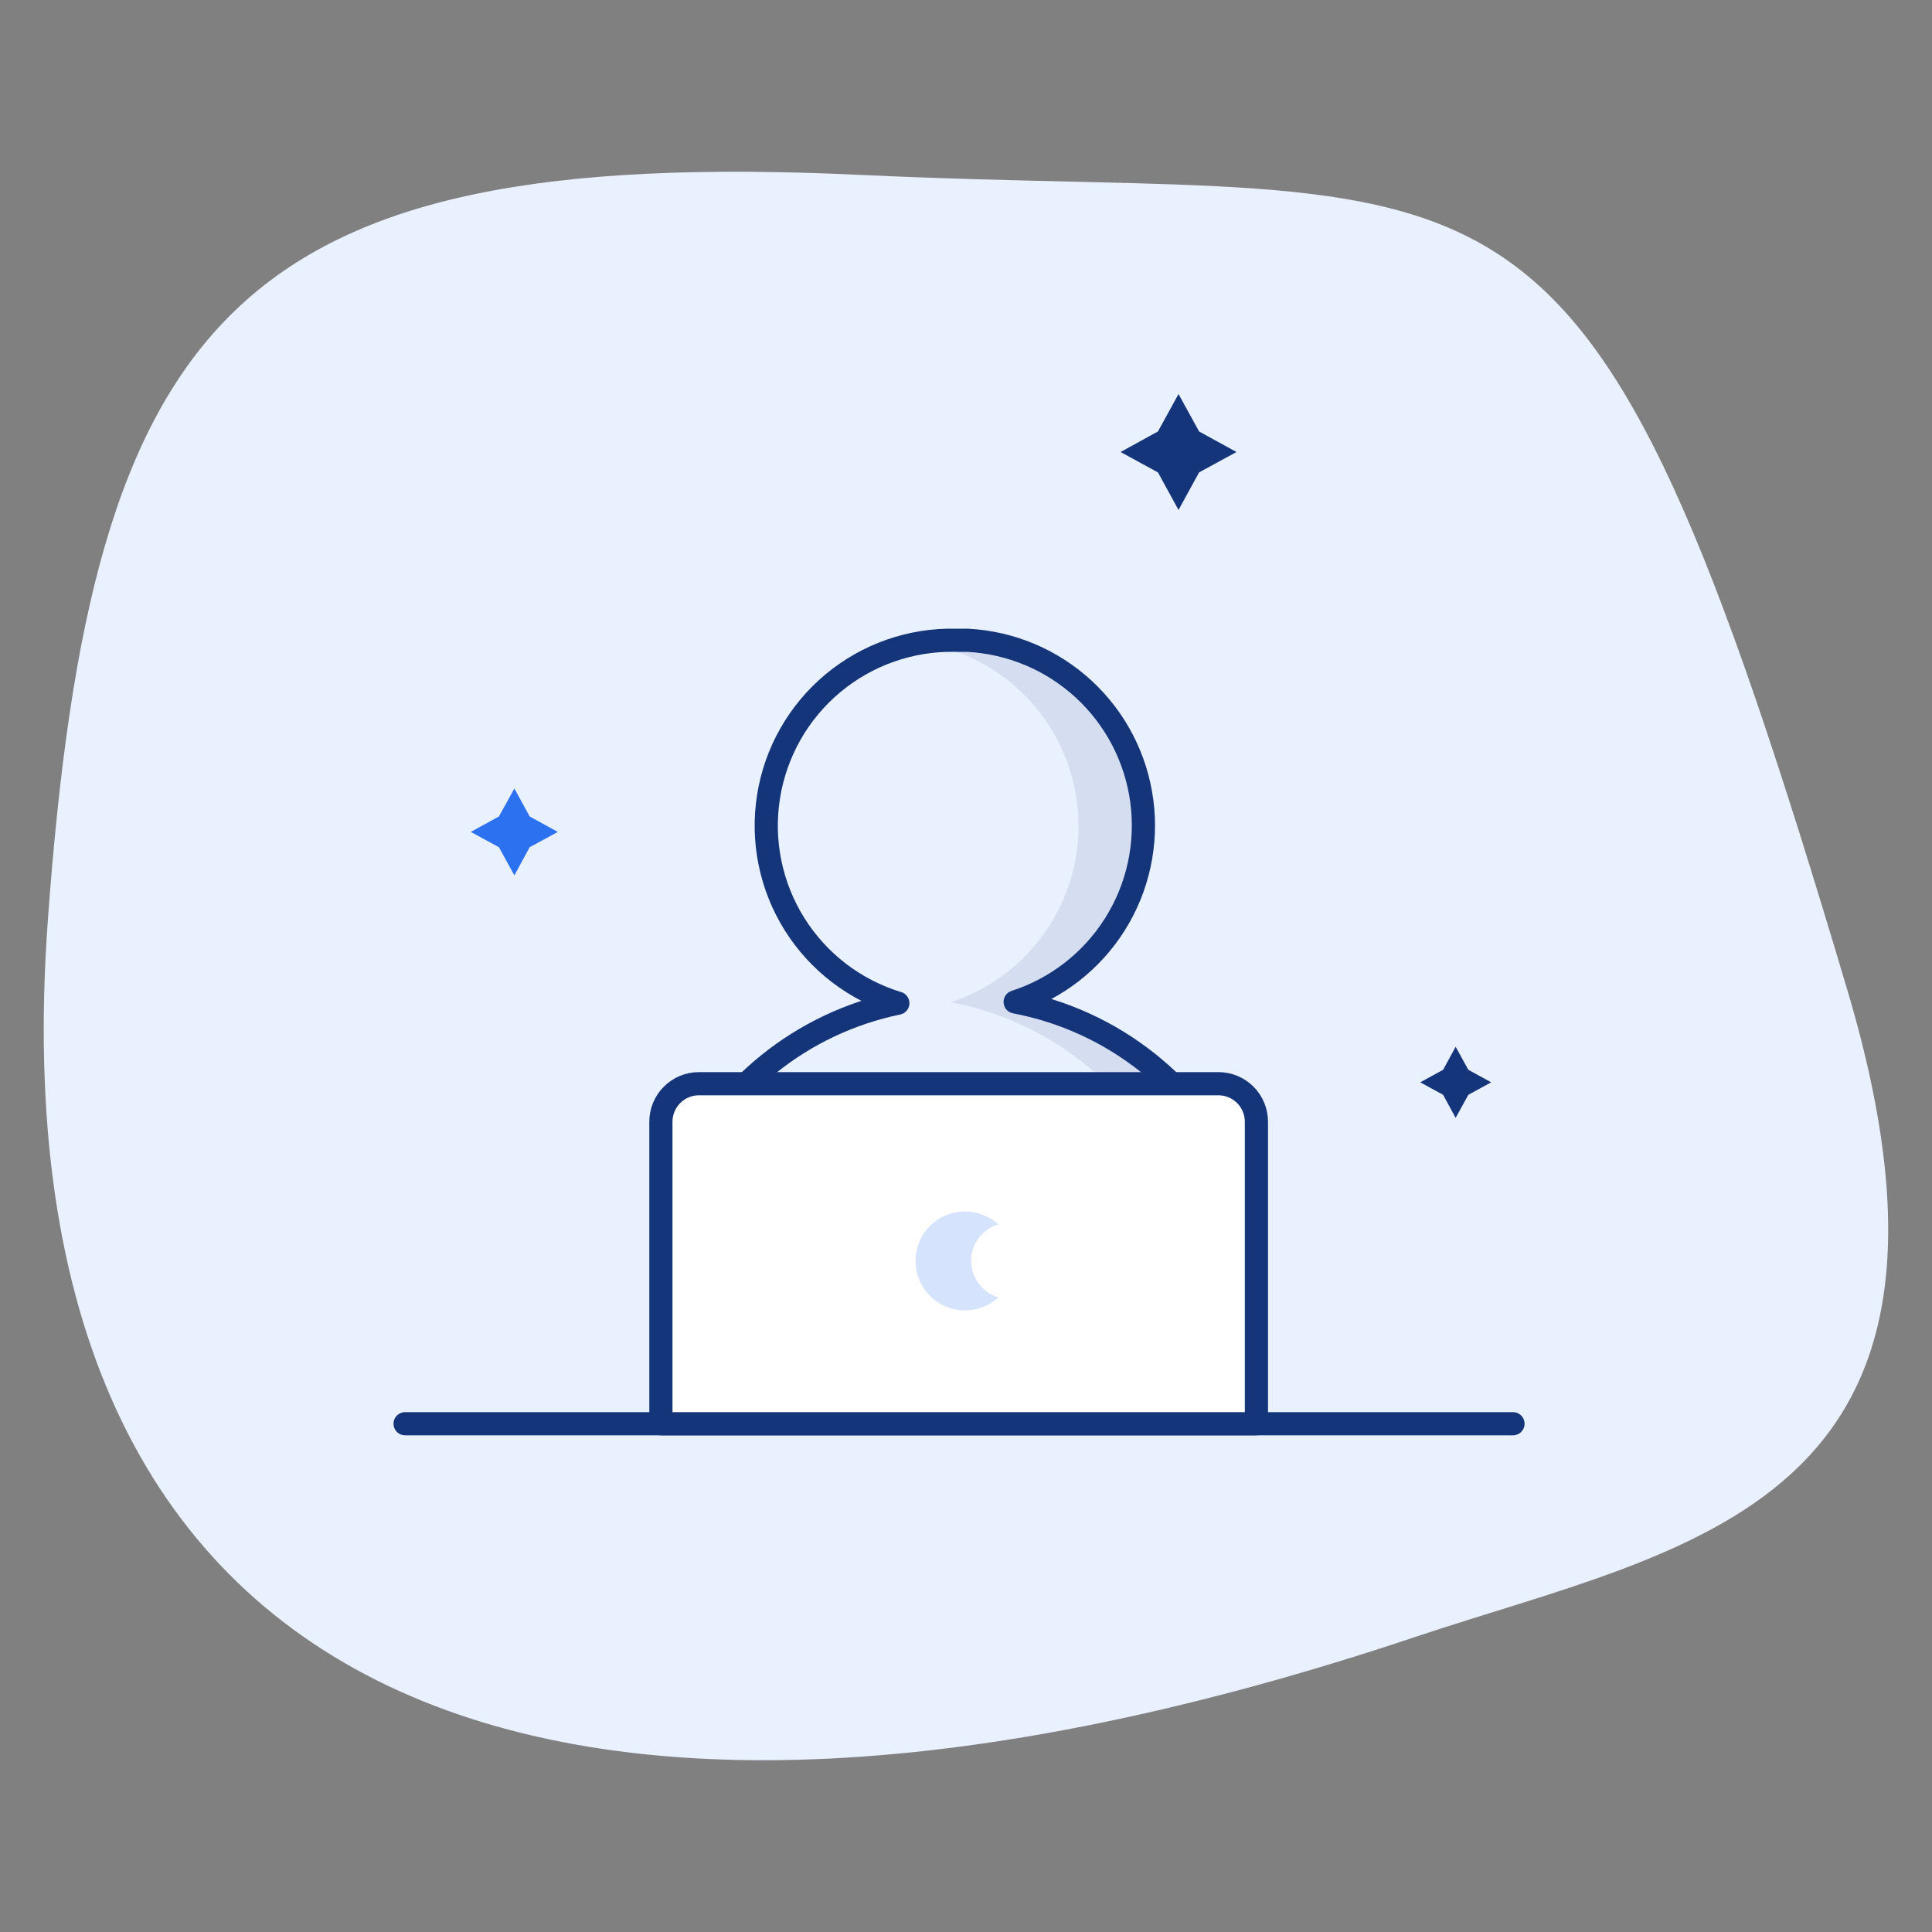 <svg width="125" height="125" viewBox="0 0 125 125" fill="none" xmlns="http://www.w3.org/2000/svg">
<rect x="0" y="0" width="125" height="125" fill="#808080" stroke="none"/>
<g clip-path="url(#clip0_2206_176)">
<path d="M119.54 64.115C102.2 5.755 98.45 13.325 55.66 11.315C15.05 9.415 5.92 20.525 3.09 59.615C-0.64 111.225 36.09 124.495 91.58 105.905C109.28 99.985 129.47 97.535 119.54 64.115Z" fill="#EAF1FE"/>
<path d="M80 76.195H44.09C45.356 73.335 47.288 70.818 49.723 68.854C52.158 66.89 55.026 65.537 58.09 64.905C55.316 64.063 52.94 62.245 51.403 59.787C49.865 57.329 49.269 54.398 49.725 51.535C50.181 48.671 51.658 46.07 53.883 44.212C56.109 42.353 58.931 41.363 61.83 41.425H62.52H62.58C65.383 41.565 68.048 42.684 70.111 44.585C72.175 46.487 73.507 49.052 73.875 51.834C74.244 54.616 73.626 57.439 72.129 59.812C70.631 62.186 68.35 63.959 65.68 64.825C68.809 65.418 71.748 66.763 74.242 68.744C76.737 70.724 78.713 73.281 80 76.195Z" fill="#EAF1FE" stroke="#15357A" stroke-width="1.5" stroke-linecap="round" stroke-linejoin="round"/>
<path opacity="0.1" d="M80 76.195H75.83C74.54 73.285 72.563 70.732 70.069 68.755C67.575 66.778 64.638 65.436 61.51 64.845C63.999 64.031 66.153 62.424 67.644 60.271C69.135 58.118 69.881 55.537 69.767 52.921C69.654 50.304 68.688 47.797 67.017 45.781C65.345 43.765 63.06 42.351 60.51 41.755C61.186 41.589 61.876 41.486 62.57 41.445H62.63C65.433 41.585 68.098 42.704 70.161 44.605C72.225 46.507 73.557 49.072 73.925 51.854C74.294 54.636 73.676 57.459 72.179 59.832C70.681 62.206 68.4 63.979 65.73 64.845C68.849 65.444 71.775 66.789 74.261 68.766C76.746 70.742 78.715 73.291 80 76.195Z" fill="#15357A"/>
<path d="M33.28 51.015L34.27 52.825L36.09 53.825L34.27 54.815L33.28 56.635L32.28 54.815L30.46 53.825L32.28 52.825L33.28 51.015Z" fill="#2C71F0"/>
<path d="M76.25 25.495L77.58 27.915L80 29.245L77.58 30.565L76.25 32.995L74.92 30.565L72.5 29.245L74.92 27.915L76.25 25.495Z" fill="#15357A"/>
<path d="M94.18 67.725L95 69.215L96.48 70.025L95 70.835L94.18 72.325L93.37 70.835L91.89 70.025L93.37 69.215L94.18 67.725Z" fill="#15357A"/>
<path d="M97.89 92.115H26.21" stroke="#15357A" stroke-width="1.5" stroke-linecap="round" stroke-linejoin="round"/>
<path d="M45.22 70.115H78.83C79.483 70.115 80.108 70.374 80.57 70.835C81.031 71.297 81.29 71.923 81.29 72.575V92.115H42.76V72.595C42.758 72.27 42.819 71.948 42.942 71.647C43.064 71.347 43.245 71.073 43.474 70.843C43.702 70.612 43.974 70.429 44.274 70.304C44.574 70.179 44.895 70.115 45.22 70.115Z" fill="white" stroke="#15357A" stroke-width="1.5" stroke-linecap="round" stroke-linejoin="round"/>
<path d="M62.83 81.575C62.831 81.045 63.003 80.529 63.32 80.104C63.637 79.679 64.082 79.367 64.59 79.215C64.132 78.797 63.562 78.521 62.95 78.422C62.337 78.322 61.709 78.402 61.142 78.653C60.575 78.903 60.092 79.313 59.754 79.833C59.415 80.353 59.235 80.96 59.235 81.58C59.235 82.2 59.415 82.807 59.754 83.327C60.092 83.847 60.575 84.257 61.142 84.507C61.709 84.758 62.337 84.838 62.95 84.738C63.562 84.638 64.132 84.363 64.59 83.945C64.082 83.791 63.636 83.477 63.319 83.05C63.002 82.624 62.831 82.106 62.83 81.575Z" fill="#D5E3FC"/>
</g>
<defs>
<clipPath id="clip0_2206_176">
<rect width="119.34" height="102.77" fill="white" transform="translate(2.83 11.115)"/>
</clipPath>
</defs>
</svg>
